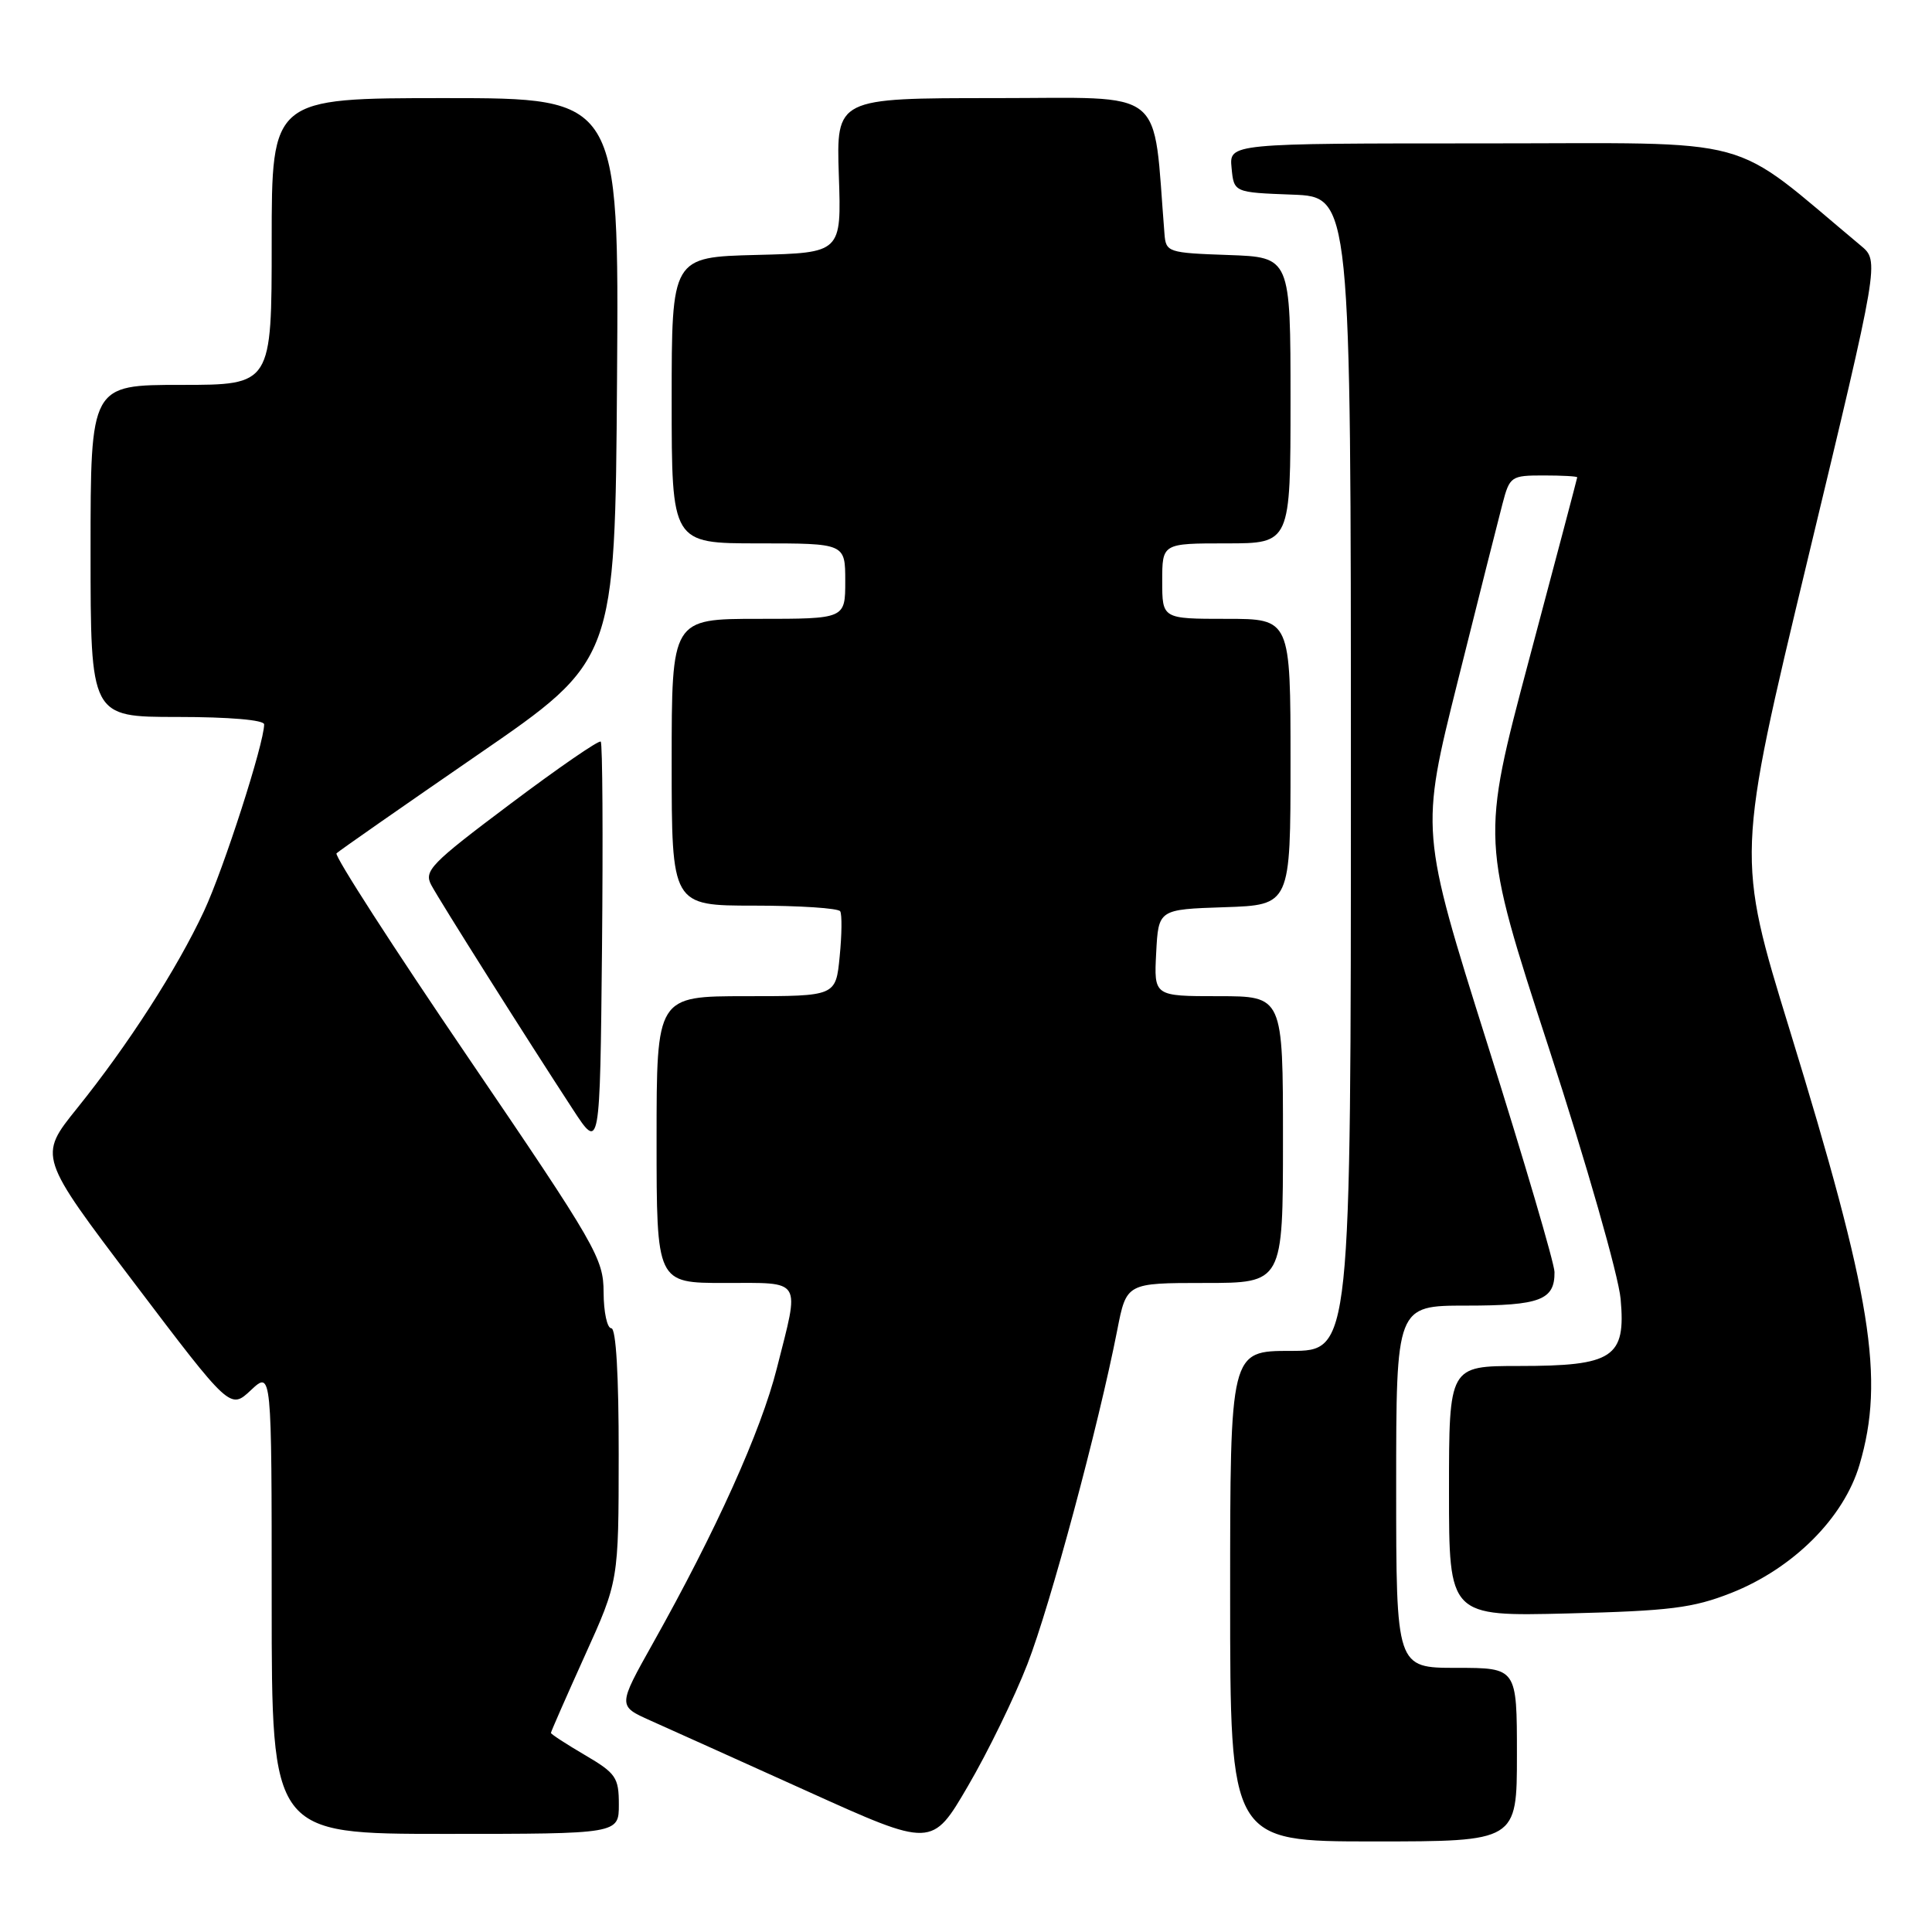 <?xml version="1.0" encoding="UTF-8" standalone="no"?>
<!DOCTYPE svg PUBLIC "-//W3C//DTD SVG 1.1//EN" "http://www.w3.org/Graphics/SVG/1.1/DTD/svg11.dtd" >
<svg xmlns="http://www.w3.org/2000/svg" xmlns:xlink="http://www.w3.org/1999/xlink" version="1.1" viewBox="0 0 256 256">
 <g >
 <path fill="currentColor"
d=" M 136.14 220.50 C 139.16 212.74 145.55 188.96 148.04 176.25 C 149.26 170.00 149.26 170.00 159.63 170.00 C 170.00 170.00 170.00 170.00 170.00 151.00 C 170.00 132.00 170.00 132.00 161.45 132.00 C 152.90 132.00 152.90 132.00 153.20 126.25 C 153.50 120.50 153.50 120.50 162.25 120.21 C 171.00 119.92 171.00 119.92 171.00 100.96 C 171.00 82.00 171.00 82.00 162.50 82.00 C 154.00 82.00 154.00 82.00 154.00 77.00 C 154.00 72.00 154.00 72.00 162.50 72.00 C 171.00 72.00 171.00 72.00 171.00 53.04 C 171.00 34.08 171.00 34.08 162.75 33.79 C 154.76 33.51 154.49 33.42 154.30 31.00 C 152.71 11.24 154.92 13.00 131.82 13.00 C 110.81 13.00 110.81 13.00 111.15 23.25 C 111.50 33.50 111.50 33.50 100.25 33.78 C 89.00 34.07 89.00 34.07 89.00 53.03 C 89.00 72.00 89.00 72.00 100.50 72.00 C 112.00 72.00 112.00 72.00 112.00 77.00 C 112.00 82.00 112.00 82.00 100.50 82.00 C 89.00 82.00 89.00 82.00 89.00 101.00 C 89.00 120.00 89.00 120.00 99.94 120.00 C 105.96 120.00 111.08 120.34 111.33 120.75 C 111.58 121.16 111.55 123.86 111.26 126.75 C 110.75 132.00 110.75 132.00 98.87 132.00 C 87.00 132.00 87.00 132.00 87.00 151.00 C 87.00 170.00 87.00 170.00 96.00 170.00 C 106.45 170.00 105.99 169.25 102.93 181.33 C 100.83 189.64 94.87 202.86 86.50 217.77 C 81.86 226.05 81.86 226.05 86.18 227.98 C 88.56 229.04 97.92 233.26 107.00 237.36 C 123.50 244.82 123.50 244.82 128.26 236.66 C 130.89 232.17 134.43 224.90 136.14 220.50 Z  M 201.00 232.50 C 201.00 221.00 201.00 221.00 193.00 221.00 C 185.00 221.00 185.00 221.00 185.00 197.00 C 185.00 173.00 185.00 173.00 194.30 173.00 C 204.06 173.00 206.02 172.26 205.98 168.55 C 205.97 167.42 201.97 153.81 197.08 138.31 C 188.20 110.11 188.20 110.11 193.15 90.31 C 195.87 79.41 198.55 68.81 199.09 66.75 C 200.04 63.12 200.23 63.00 204.54 63.00 C 206.99 63.00 208.99 63.11 208.99 63.25 C 208.98 63.39 206.11 74.26 202.61 87.40 C 196.25 111.31 196.25 111.31 205.24 138.90 C 210.19 154.08 214.46 169.02 214.74 172.11 C 215.45 179.89 213.77 181.00 201.28 181.00 C 192.00 181.00 192.00 181.00 192.00 197.59 C 192.00 214.18 192.00 214.18 207.75 213.79 C 221.29 213.45 224.32 213.07 229.38 211.08 C 237.61 207.83 244.33 201.12 246.40 194.07 C 249.76 182.67 248.02 171.87 237.15 136.49 C 230.08 113.48 230.08 113.48 239.55 74.04 C 249.03 34.60 249.03 34.60 246.57 32.55 C 228.72 17.66 233.66 19.00 196.58 19.00 C 162.87 19.00 162.87 19.00 163.19 22.25 C 163.50 25.50 163.50 25.50 171.25 25.79 C 179.00 26.08 179.00 26.08 179.00 102.54 C 179.00 179.00 179.00 179.00 171.00 179.00 C 163.00 179.00 163.00 179.00 163.00 211.50 C 163.00 244.00 163.00 244.00 182.00 244.00 C 201.00 244.00 201.00 244.00 201.00 232.50 Z  M 82.00 239.10 C 82.00 235.52 81.61 234.96 77.50 232.55 C 75.03 231.10 73.00 229.78 73.00 229.62 C 73.00 229.46 75.02 224.86 77.48 219.41 C 81.97 209.50 81.97 209.50 81.98 192.75 C 81.99 182.24 81.63 176.00 81.00 176.00 C 80.45 176.00 79.99 173.86 79.98 171.25 C 79.97 166.75 79.03 165.11 62.00 140.07 C 52.11 125.54 44.28 113.39 44.59 113.07 C 44.90 112.76 53.33 106.88 63.32 100.00 C 81.50 87.50 81.50 87.50 81.76 50.25 C 82.02 13.00 82.02 13.00 59.01 13.00 C 36.00 13.00 36.00 13.00 36.00 32.00 C 36.00 51.00 36.00 51.00 24.00 51.00 C 12.00 51.00 12.00 51.00 12.00 73.00 C 12.00 95.00 12.00 95.00 23.50 95.00 C 30.38 95.00 35.00 95.40 35.00 95.98 C 35.00 98.49 29.64 115.14 27.03 120.73 C 23.45 128.40 16.98 138.45 10.21 146.86 C 5.08 153.23 5.08 153.23 17.79 170.00 C 30.50 186.78 30.50 186.78 33.25 184.20 C 36.00 181.63 36.00 181.63 36.00 212.31 C 36.00 243.00 36.00 243.00 59.00 243.00 C 82.00 243.00 82.00 243.00 82.00 239.10 Z  M 79.60 98.27 C 79.37 98.03 73.97 101.75 67.61 106.53 C 57.06 114.45 56.14 115.39 57.15 117.28 C 58.31 119.45 69.73 137.54 75.91 147.00 C 79.50 152.50 79.50 152.50 79.77 125.60 C 79.91 110.80 79.84 98.51 79.60 98.27 Z "/>
</g>
</svg>